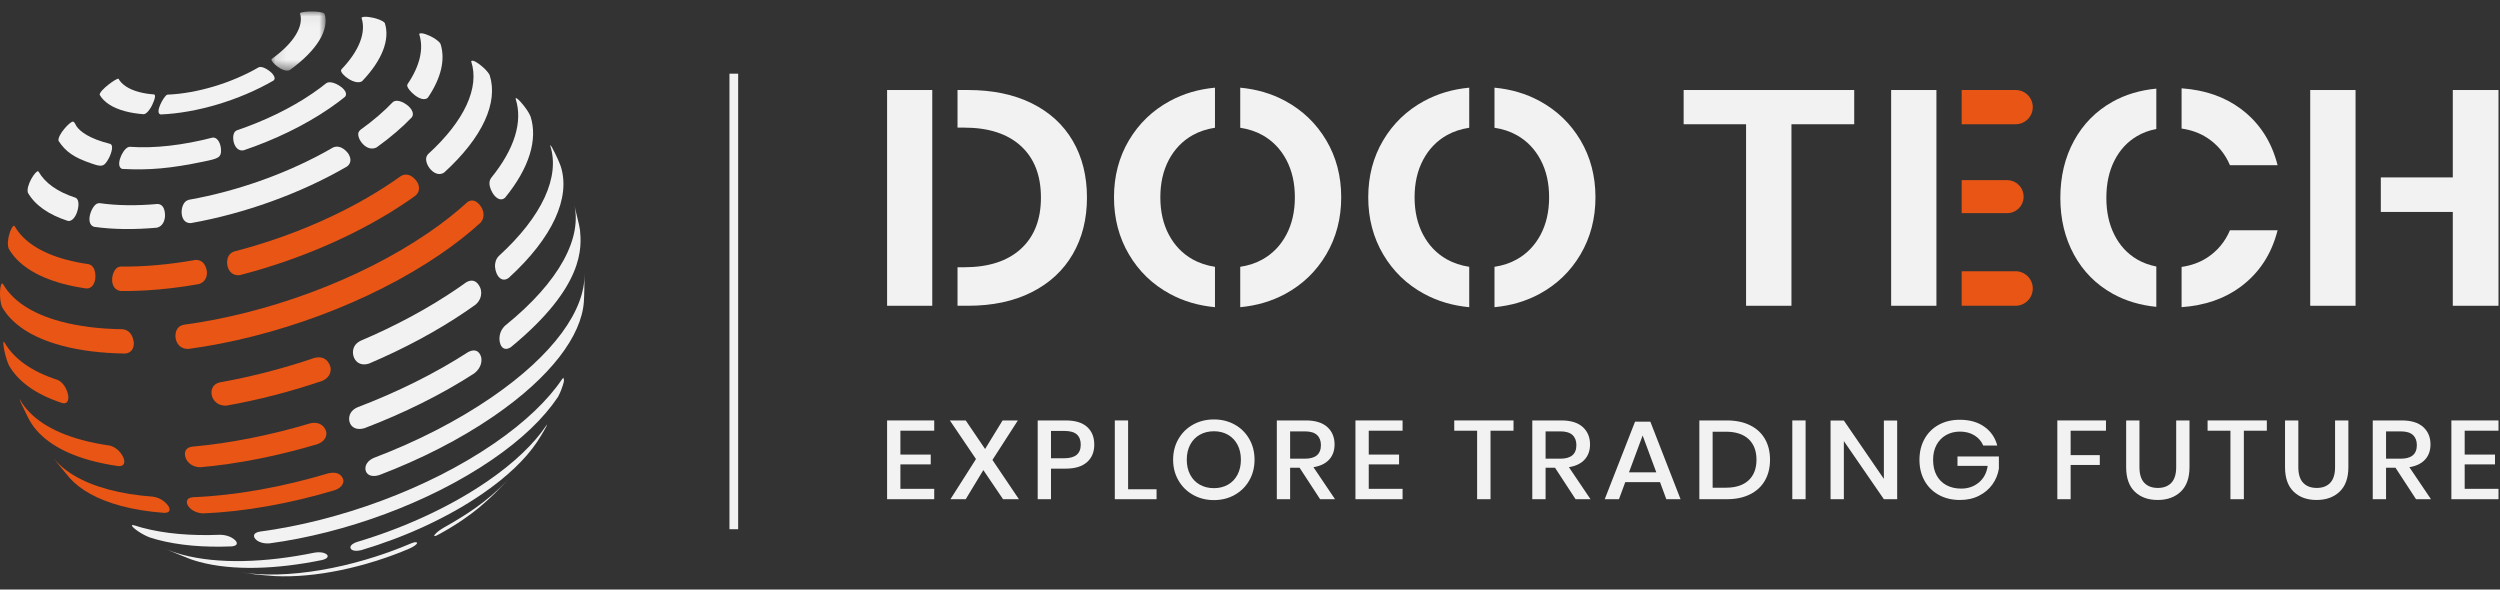 <?xml version="1.0" encoding="UTF-8"?>
<svg width="229px" height="54px" viewBox="0 0 229 54" version="1.1" xmlns="http://www.w3.org/2000/svg" xmlns:xlink="http://www.w3.org/1999/xlink">
    <rect x="0" y="0" width="229" height="54" fill="#333333" stroke="none"/>
    <!-- Generator: Sketch 59 (86127) - https://sketch.com -->
    <title>Doo Tech Hover</title>
    <desc>Created with Sketch.</desc>
    <defs>
        <polygon id="path-1" points="0.11 0.048 5.075 0.048 5.075 5.467 0.11 5.467"></polygon>
    </defs>
    <g id="Doo-Tech-Hover" stroke="none" stroke-width="1" fill="none" fill-rule="evenodd">
        <rect id="矩形" fill-opacity="0" fill="#D8D8D8" x="0" y="0" width="229" height="54"></rect>
        <g id="编组" transform="translate(0, 1)">
            <path d="M24.869,5.664 C25.008,5.803 25.305,6.149 25.067,6.369 C21.926,8.196 17.974,9.354 14.714,9.484 C14.137,9.357 15.007,7.819 15.29,7.688 C15.31,7.679 15.34,7.674 15.361,7.668 C17.993,7.563 21.183,6.628 23.718,5.153 C24.087,5.034 24.691,5.486 24.869,5.664" id="Fill-2" fill="#F2F2F2"></path>
            <path d="M13.873,8.746 C13.706,9.048 13.449,9.417 13.175,9.463 C12.551,9.418 11.969,9.326 11.441,9.183 C10.275,8.868 9.508,8.345 9.13,7.684 C9.107,7.264 10.728,6.104 10.854,6.215 C11.159,6.748 11.778,7.171 12.719,7.425 C13.145,7.54 13.616,7.615 14.119,7.651 C14.39,7.773 13.878,8.736 13.873,8.746" id="Fill-4" fill="#F2F2F2"></path>
            <g transform="translate(24.752, 0)">
                <mask id="mask-2" fill="white">
                    <use xlink:href="#path-1"></use>
                </mask>
                <g id="Clip-7"></g>
                <path d="M4.018,0.051 C4.206,0.058 4.831,0.095 4.975,0.255 C5.427,1.675 4.338,3.586 1.786,5.42 C1.147,5.702 0.033,4.646 0.115,4.436 C0.122,4.419 0.142,4.402 0.153,4.387 C2.214,2.907 3.093,1.364 2.727,0.218 C2.787,0.075 3.587,0.034 4.018,0.051" id="Fill-6" fill="#F2F2F2" mask="url(#mask-2)"></path>
            </g>
            <path d="M31.324,7.021 C31.497,7.17 31.869,7.55 31.605,7.867 C31.17,8.219 30.697,8.571 30.187,8.92 C27.88,10.502 25.137,11.813 22.314,12.77 C21.426,12.926 21.164,11.52 21.507,11.079 C21.551,11.023 21.636,10.97 21.699,10.936 C24.191,10.092 26.613,8.934 28.649,7.538 C29.099,7.23 29.517,6.919 29.902,6.608 C30.386,6.349 31.147,6.868 31.324,7.021" id="Fill-8" fill="#F2F2F2"></path>
            <path d="M9.984,13.467 C9.515,14.358 9.27,14.275 8.36,13.967 C6.78,13.431 6.023,12.91 5.361,11.9 C5.245,11.375 6.451,10.077 6.693,10.141 C6.847,10.181 6.919,10.437 7.011,10.569 C7.334,11.034 8.135,11.692 10.114,12.186 C10.523,12.4 9.99,13.456 9.984,13.467" id="Fill-10" fill="#F2F2F2"></path>
            <path d="M20.239,12.591 C20.304,13.456 20.014,13.517 18.62,13.807 C15.632,14.429 13.69,14.604 11.201,14.474 C10.564,14.287 11.121,12.844 11.677,12.51 C11.733,12.476 11.821,12.455 11.887,12.446 C14.129,12.613 16.784,12.301 19.467,11.604 C20.042,11.554 20.222,12.37 20.239,12.591" id="Fill-12" fill="#F2F2F2"></path>
            <path d="M34.315,0.66 C34.495,0.707 35.095,0.877 35.252,1.118 C35.73,2.618 35.023,4.497 33.173,6.434 C32.539,6.864 31.143,5.793 31.244,5.417 C31.251,5.392 31.273,5.366 31.285,5.344 C32.918,3.633 33.543,1.975 33.121,0.65 C33.123,0.636 33.125,0.619 33.127,0.605 C33.383,0.422 34.306,0.658 34.315,0.66" id="Fill-14" fill="#F2F2F2"></path>
            <path d="M39.466,2.334 C39.632,2.417 40.186,2.711 40.353,3.022 C40.808,4.45 40.413,6.15 39.192,7.948 C38.606,8.501 37.232,7.184 37.301,6.79 C37.306,6.761 37.326,6.725 37.337,6.698 C38.463,5.039 38.827,3.471 38.407,2.153 C38.407,2.137 38.407,2.114 38.407,2.097 C38.603,1.906 39.431,2.316 39.466,2.334" id="Fill-16" fill="#F2F2F2"></path>
            <path d="M44.058,5.002 C44.244,5.15 44.692,5.533 44.856,5.89 C45.649,8.38 44.228,11.575 40.684,14.805 C39.86,15.359 38.854,14.091 39.059,13.375 C39.084,13.288 39.156,13.187 39.213,13.117 C42.576,10.051 43.925,7.018 43.172,4.655 C43.17,4.636 43.167,4.61 43.165,4.591 C43.225,4.556 43.386,4.464 44.058,5.002" id="Fill-18" fill="#F2F2F2"></path>
            <path d="M31.951,13.146 C32.065,13.351 32.281,13.866 31.802,14.242 C27.476,16.758 22.312,18.583 17.476,19.438 C16.505,19.471 16.465,18.088 16.91,17.548 C17.048,17.381 17.19,17.335 17.303,17.298 C21.765,16.509 26.529,14.825 30.519,12.504 C31.242,12.208 31.832,12.936 31.951,13.146" id="Fill-20" fill="#F2F2F2"></path>
            <path d="M7.018,18.541 C6.924,18.767 6.659,19.287 6.236,19.242 C4.409,18.654 3.187,17.76 2.556,16.656 C2.355,16.027 3.258,14.596 3.495,14.691 C3.512,14.698 3.526,14.719 3.539,14.731 C4.121,15.749 5.249,16.575 6.934,17.116 C7.388,17.379 7.116,18.307 7.018,18.541" id="Fill-22" fill="#F2F2F2"></path>
            <path d="M15.108,18.91 C15.067,19.207 14.918,19.725 14.377,19.855 C12.304,20.043 10.346,20.024 8.608,19.775 C7.79,19.499 8.346,17.927 8.875,17.659 C8.943,17.624 9.047,17.611 9.123,17.608 C10.725,17.839 12.532,17.856 14.445,17.683 C15.233,17.734 15.109,18.898 15.108,18.91" id="Fill-24" fill="#F2F2F2"></path>
            <path d="M37.437,8.741 C37.611,8.909 37.989,9.34 37.736,9.732 C36.86,10.651 35.781,11.581 34.501,12.5 C33.568,12.984 32.637,11.68 32.843,11.119 C32.872,11.041 32.95,10.956 33.009,10.897 C34.19,10.049 35.185,9.191 35.993,8.343 C36.482,7.993 37.256,8.568 37.437,8.741" id="Fill-26" fill="#F2F2F2"></path>
            <path d="M30.006,49.883 C30.08,50.149 29.653,50.26 29.513,50.296 C25.302,51.161 21.277,51.285 18.261,50.47 C17.983,50.395 17.717,50.313 17.464,50.224 C16.702,49.923 15.687,49.518 14.941,49.179 C14.973,49.194 15.015,49.212 15.047,49.227 C15.54,49.448 16.09,49.642 16.697,49.807 C19.95,50.684 24.29,50.551 28.83,49.618 C29.669,49.49 29.971,49.794 30.006,49.883" id="Fill-28" fill="#F2F2F2"></path>
            <path d="M49.804,38.496 C49.732,38.619 49.476,39.056 49.178,39.507 C48.138,41.052 46.457,42.674 44.152,44.255 C40.947,46.451 37.045,48.216 33.103,49.391 C32.267,49.597 31.993,49.26 32.129,49.016 C32.246,48.806 32.565,48.692 32.702,48.643 C36.953,47.375 41.16,45.472 44.616,43.104 C47.102,41.4 48.914,39.65 50.035,37.984 C50.06,37.951 50.093,37.906 50.118,37.873 C50.091,37.973 50.076,38.027 49.804,38.496" id="Fill-30" fill="#F2F2F2"></path>
            <path d="M38.166,48.82 C38.121,48.879 37.967,49.038 37.519,49.242 C33.412,50.992 28.846,51.947 25.215,51.771 C24.662,51.729 23.925,51.676 23.374,51.615 L21.912,51.399 C26.239,52.132 32.307,51.055 37.677,48.766 C37.946,48.662 37.983,48.662 38.157,48.663 C38.17,48.694 38.188,48.734 38.201,48.764 C38.189,48.78 38.178,48.804 38.166,48.82" id="Fill-32" fill="#F2F2F2"></path>
            <path d="M43.879,45.499 C43.44,45.861 42.958,46.222 42.435,46.581 C41.707,47.08 40.933,47.55 40.124,47.988 C39.851,48.128 39.831,48.116 39.772,48.081 C39.804,47.924 40.177,47.599 40.603,47.358 C42.594,46.227 44.547,45.038 46.531,42.949 C45.465,44.062 44.979,44.57 43.879,45.499" id="Fill-34" fill="#F2F2F2"></path>
            <path d="M51.553,34.297 C51.385,34.844 51.18,35.23 51.113,35.357 C49.81,37.302 47.82,39.224 45.089,41.096 C39.292,45.07 31.566,47.85 24.689,48.772 C23.642,48.846 23.112,48.254 23.306,47.944 C23.409,47.778 23.635,47.732 23.816,47.694 C31.038,46.727 39.15,43.806 45.239,39.633 C48.105,37.668 50.196,35.65 51.489,33.728 C51.524,33.689 51.571,33.638 51.606,33.599 C51.686,33.86 51.686,33.86 51.553,34.297" id="Fill-36" fill="#F2F2F2"></path>
            <path d="M21.228,49.049 C18.692,49.154 16.356,48.959 14.383,48.427 C14.154,48.365 13.932,48.299 13.718,48.229 C13.074,47.991 12.23,47.436 12.076,47.15 C12.089,47.132 12.106,47.108 12.118,47.091 C12.175,47.094 12.25,47.11 12.305,47.125 C12.53,47.198 12.763,47.267 13.003,47.332 C15.073,47.891 17.525,48.095 20.188,47.985 C21.099,48.005 21.564,48.477 21.639,48.602 C21.722,48.743 21.781,48.988 21.228,49.049 Z" id="Fill-38" fill="#F2F2F2"></path>
            <path d="M48.598,9.666 C49.276,11.794 48.482,14.391 46.263,17.11 C45.621,17.688 44.82,16.484 44.835,15.768 C44.84,15.538 44.916,15.412 44.977,15.311 C47.129,12.673 47.899,10.154 47.242,8.091 C47.238,8.069 47.232,8.041 47.228,8.02 C47.243,8.009 47.264,7.993 47.28,7.982 C47.342,8.012 47.507,8.093 47.919,8.603 C48.07,8.79 48.438,9.267 48.598,9.666 Z" id="Fill-40" fill="#F2F2F2"></path>
            <path d="M18.219,25.019 C15.711,25.464 13.278,25.685 11.039,25.654 C9.933,25.482 10.185,23.834 10.773,23.497 C10.855,23.45 10.982,23.426 11.075,23.414 C13.2,23.444 15.509,23.234 17.89,22.812 C18.908,22.761 18.96,23.963 18.96,23.975 C18.961,24.22 18.891,24.813 18.219,25.019 Z" id="Fill-42" fill="#E95514"></path>
            <path d="M7.939,25.428 C7.168,25.321 6.434,25.175 5.743,24.988 C3.25,24.315 1.61,23.195 0.801,21.782 C0.515,21.046 1.081,19.565 1.312,19.688 C1.33,19.697 1.344,19.723 1.358,19.739 C2.126,21.08 3.682,22.143 6.048,22.782 C6.704,22.959 7.401,23.098 8.133,23.2 C8.917,23.437 8.716,24.616 8.713,24.628 C8.653,24.923 8.473,25.42 7.939,25.428 Z" id="Fill-44" fill="#E95514"></path>
            <path d="M11.494,31.384 C9.345,31.358 7.358,31.12 5.62,30.651 C2.881,29.911 1.079,28.681 0.191,27.128 C-0.043,26.603 -0.068,25.34 0.149,24.982 C0.176,24.978 0.212,24.973 0.239,24.97 C0.253,24.987 0.271,25.011 0.286,25.029 C1.147,26.535 2.896,27.729 5.553,28.446 C7.238,28.901 9.166,29.132 11.25,29.157 C12.263,29.296 12.26,30.488 12.26,30.5 C12.25,30.74 12.155,31.307 11.494,31.384 Z" id="Fill-46" fill="#E95514"></path>
            <path d="M10.866,41.697 C9.987,41.575 9.15,41.408 8.362,41.195 C5.519,40.428 3.648,39.15 2.726,37.539 C2.675,37.447 2.625,37.354 2.576,37.26 L1.961,35.993 C1.844,35.731 1.812,35.658 1.775,35.546 C1.793,35.568 1.817,35.597 1.836,35.619 C2.765,37.244 4.651,38.532 7.518,39.306 C8.312,39.52 9.157,39.688 10.043,39.812 C10.923,40.025 11.304,40.857 11.358,41.068 C11.42,41.31 11.438,41.714 10.866,41.697 Z" id="Fill-48" fill="#E95514"></path>
            <path d="M29.115,39.672 C25.47,40.763 21.798,41.493 18.368,41.798 C17.098,41.793 16.661,40.571 17.109,40.127 C17.257,39.98 17.451,39.943 17.607,39.913 C21.066,39.606 24.768,38.87 28.443,37.77 C29.543,37.549 29.866,38.377 29.892,38.61 C29.916,38.827 29.888,39.362 29.115,39.672 Z" id="Fill-50" fill="#E95514"></path>
            <path d="M30.694,43.891 C26.557,45.13 22.383,45.876 18.611,46.026 C17.472,45.983 16.827,45.071 17.239,44.695 C17.359,44.586 17.537,44.563 17.68,44.544 C21.558,44.39 25.847,43.623 30.1,42.35 C31.317,42.088 31.453,42.98 31.454,42.989 C31.47,43.166 31.428,43.608 30.694,43.891 Z" id="Fill-52" fill="#E95514"></path>
            <path d="M15.058,45.979 C13.619,45.875 12.274,45.662 11.054,45.332 C8.914,44.754 7.356,43.872 6.37,42.767 C5.881,42.174 5.218,41.392 4.758,40.776 C5.736,42.107 7.449,43.166 9.913,43.831 C11.167,44.17 12.549,44.388 14.028,44.496 C14.94,44.635 15.406,45.289 15.48,45.457 C15.565,45.648 15.624,45.97 15.058,45.979 Z" id="Fill-54" fill="#E95514"></path>
            <path d="M29.538,33.881 C26.617,34.874 23.646,35.641 20.761,36.151 C19.505,36.239 19.04,34.919 19.614,34.304 C19.78,34.127 19.98,34.069 20.141,34.023 C22.993,33.519 25.932,32.76 28.82,31.778 C30.065,31.488 30.281,32.669 30.282,32.681 C30.315,32.924 30.308,33.528 29.538,33.881 Z" id="Fill-56" fill="#E95514"></path>
            <path d="M5.744,35.933 C3.301,35.148 1.667,33.951 0.823,32.476 C0.527,31.88 0.208,30.436 0.342,30.3 C0.372,30.317 0.401,30.355 0.421,30.383 C1.255,31.843 2.872,33.026 5.287,33.803 C6.018,34.137 6.237,35.068 6.256,35.299 C6.274,35.52 6.26,36.023 5.744,35.933 Z" id="Fill-58" fill="#E95514"></path>
            <path d="M38.074,16.91 C37.851,17.07 37.623,17.23 37.391,17.39 C32.957,20.429 27.431,22.792 21.978,24.199 C20.833,24.353 20.56,22.935 21.008,22.343 C21.152,22.153 21.321,22.087 21.458,22.033 C26.633,20.698 31.878,18.455 36.087,15.57 C36.308,15.419 36.524,15.267 36.735,15.115 C37.601,14.647 38.219,15.678 38.225,15.688 C38.372,15.954 38.547,16.467 38.074,16.91 Z" id="Fill-60" fill="#E95514"></path>
            <path d="M44.039,19.378 C42.988,20.341 41.765,21.307 40.373,22.261 C33.801,26.765 25.045,29.917 17.249,30.962 C16.024,30.985 15.822,29.543 16.335,29.005 C16.5,28.832 16.685,28.784 16.834,28.746 C24.395,27.733 32.887,24.676 39.261,20.307 C40.611,19.382 41.797,18.445 42.816,17.511 C43.581,16.981 44.144,18.065 44.149,18.077 C44.256,18.301 44.46,18.878 44.039,19.378 Z" id="Fill-62" fill="#E95514"></path>
            <path d="M53.033,19.56 L53.129,20.076 C53.269,21.613 53.596,25.213 46.795,30.801 C46.001,31.317 45.655,30.438 45.769,29.765 C45.86,29.226 46.147,28.945 46.269,28.826 C51.291,24.778 53.429,20.679 52.546,17.524 L53.033,19.56" id="Fill-64" fill="#F2F2F2"></path>
            <path d="M44.1,31.865 C44.119,32.099 44.094,32.696 43.441,33.203 C40.394,35.169 36.952,36.863 33.379,38.224 C32.146,38.571 31.758,37.52 32.097,36.877 C32.275,36.539 32.512,36.423 32.742,36.31 C36.345,34.938 39.816,33.229 42.888,31.247 C43.796,30.779 44.074,31.556 44.1,31.865" id="Fill-66" fill="#F2F2F2"></path>
            <path d="M53.543,24.338 C53.528,25.028 53.528,25.95 53.483,26.639 C53.261,29.759 50.466,33.53 45.21,37.132 C42.099,39.265 38.491,41.088 34.729,42.521 C33.564,42.865 33.258,42.002 33.608,41.449 C33.793,41.157 34.034,41.042 34.248,40.941 C38.114,39.469 41.823,37.594 45.02,35.402 C50.742,31.481 53.626,27.366 53.537,24.057 L53.543,24.338" id="Fill-68" fill="#F2F2F2"></path>
            <path d="M44.037,25.49 C44.097,25.735 44.174,26.361 43.586,26.886 C43.33,27.07 43.069,27.254 42.802,27.437 C40.088,29.297 37.017,30.937 33.793,32.307 C32.587,32.679 32.118,31.513 32.418,30.825 C32.575,30.463 32.804,30.338 33.026,30.216 C36.214,28.861 39.251,27.24 41.935,25.4 C42.199,25.219 42.457,25.038 42.71,24.856 C43.693,24.298 44.034,25.478 44.037,25.49" id="Fill-70" fill="#F2F2F2"></path>
            <path d="M50.838,13.031 C50.923,13.203 51.211,13.8 51.367,14.243 C52.276,17.097 50.649,20.758 46.592,24.461 C45.793,25.025 45.258,23.913 45.355,23.168 C45.406,22.775 45.547,22.614 45.683,22.457 C49.695,18.796 51.304,15.175 50.405,12.353 C50.399,12.331 50.391,12.302 50.385,12.28 C50.52,12.409 50.544,12.432 50.838,13.031" id="Fill-72" fill="#F2F2F2"></path>
            <path d="M94.51,8.463 C92.868,7.651 90.918,7.245 88.658,7.245 L87.709,7.245 L87.709,10.689 L88.304,10.689 C90.545,10.689 92.279,11.248 93.508,12.368 C94.735,13.487 95.35,15.065 95.35,17.099 C95.35,19.114 94.735,20.682 93.508,21.801 C92.279,22.921 90.545,23.481 88.304,23.481 L87.709,23.481 L87.709,27.008 L88.658,27.008 C90.918,27.008 92.868,26.593 94.51,25.763 C96.15,24.932 97.404,23.771 98.268,22.278 C99.133,20.784 99.566,19.058 99.566,17.099 C99.566,15.121 99.133,13.39 98.268,11.906 C97.404,10.423 96.15,9.275 94.51,8.463" id="Fill-74" fill="#F2F2F2"></path>
            <polygon id="Clip-77" points="0 51.792 228.862 51.792 228.862 0.048 0 0.048"></polygon>
            <polygon id="Fill-76" fill="#F2F2F2" points="81.258 27.008 85.395 27.008 85.395 7.245 81.258 7.245"></polygon>
            <path d="M109.235,22.753 C108.311,22.231 107.589,21.479 107.068,20.5 C106.547,19.519 106.287,18.377 106.287,17.07 C106.287,15.764 106.547,14.622 107.068,13.641 C107.589,12.662 108.311,11.911 109.235,11.388 C109.852,11.039 110.542,10.817 111.291,10.702 L111.291,7.031 C109.799,7.17 108.417,7.569 107.157,8.253 C105.575,9.112 104.326,10.31 103.413,11.85 C102.499,13.39 102.042,15.13 102.042,17.07 C102.042,19.012 102.499,20.756 103.413,22.305 C104.326,23.855 105.575,25.058 107.157,25.916 C108.417,26.601 109.799,26.999 111.291,27.138 L111.291,23.44 C110.542,23.324 109.852,23.102 109.235,22.753" id="Fill-78" fill="#F2F2F2"></path>
            <path d="M117.74,8.253 C116.479,7.569 115.097,7.17 113.606,7.031 L113.606,10.702 C114.355,10.817 115.044,11.039 115.662,11.388 C116.585,11.911 117.308,12.662 117.829,13.641 C118.349,14.622 118.61,15.764 118.61,17.071 C118.61,18.377 118.349,19.52 117.829,20.5 C117.308,21.479 116.585,22.231 115.662,22.753 C115.044,23.103 114.355,23.324 113.606,23.44 L113.606,27.138 C115.097,26.999 116.479,26.601 117.74,25.916 C119.322,25.058 120.57,23.855 121.484,22.305 C122.398,20.756 122.855,19.012 122.855,17.071 C122.855,15.13 122.398,13.39 121.484,11.85 C120.57,10.31 119.322,9.112 117.74,8.253" id="Fill-79" fill="#F2F2F2"></path>
            <path d="M132.524,22.753 C131.6,22.231 130.878,21.479 130.358,20.5 C129.837,19.519 129.576,18.377 129.576,17.07 C129.576,15.764 129.837,14.622 130.358,13.641 C130.878,12.662 131.6,11.911 132.524,11.388 C133.142,11.039 133.831,10.817 134.581,10.702 L134.581,7.031 C133.088,7.17 131.707,7.569 130.446,8.253 C128.864,9.112 127.616,10.31 126.702,11.85 C125.788,13.39 125.331,15.13 125.331,17.07 C125.331,19.012 125.788,20.756 126.702,22.305 C127.616,23.855 128.864,25.058 130.446,25.916 C131.707,26.601 133.088,26.999 134.581,27.138 L134.581,23.44 C133.831,23.324 133.142,23.102 132.524,22.753" id="Fill-80" fill="#F2F2F2"></path>
            <path d="M141.03,8.253 C139.768,7.569 138.387,7.17 136.895,7.031 L136.895,10.702 C137.644,10.817 138.333,11.039 138.951,11.388 C139.875,11.911 140.597,12.662 141.118,13.641 C141.638,14.622 141.899,15.764 141.899,17.071 C141.899,18.377 141.638,19.52 141.118,20.5 C140.597,21.479 139.875,22.231 138.951,22.753 C138.333,23.103 137.644,23.324 136.895,23.44 L136.895,27.138 C138.387,26.999 139.768,26.601 141.03,25.916 C142.611,25.058 143.86,23.855 144.774,22.305 C145.687,20.756 146.144,19.012 146.144,17.071 C146.144,15.13 145.687,13.39 144.774,11.85 C143.86,10.31 142.611,9.112 141.03,8.253" id="Fill-81" fill="#F2F2F2"></path>
            <polygon id="Fill-82" fill="#F2F2F2" points="154.221 10.381 159.94 10.381 159.94 27.008 164.097 27.008 164.097 10.381 169.846 10.381 169.846 7.245 154.221 7.245"></polygon>
            <path d="M186.203,25.426 L186.203,25.426 C186.203,24.553 185.495,23.845 184.621,23.845 L179.69,23.845 L179.69,27.008 L184.621,27.008 C185.495,27.008 186.203,26.3 186.203,25.426" id="Fill-83" fill="#E95514"></path>
            <path d="M186.203,8.813 L186.203,8.813 C186.203,7.947 185.501,7.245 184.635,7.245 L179.69,7.245 L179.69,10.38 L184.635,10.38 C185.501,10.38 186.203,9.678 186.203,8.813" id="Fill-84" fill="#E95514"></path>
            <path d="M185.363,17.014 L185.363,17.014 C185.363,16.179 184.686,15.503 183.852,15.503 L179.69,15.503 L179.69,18.526 L183.852,18.526 C184.686,18.526 185.363,17.849 185.363,17.014" id="Fill-85" fill="#E95514"></path>
            <polygon id="Fill-86" fill="#F2F2F2" points="173.229 27.008 177.376 27.008 177.376 7.245 173.229 7.245"></polygon>
            <path d="M195.743,22.753 C194.859,22.231 194.171,21.484 193.68,20.513 C193.188,19.543 192.942,18.414 192.942,17.126 C192.942,15.82 193.188,14.682 193.68,13.712 C194.171,12.741 194.859,11.995 195.743,11.473 C196.292,11.148 196.887,10.937 197.519,10.814 L197.519,7.118 C196.031,7.262 194.689,7.658 193.503,8.323 C191.989,9.173 190.815,10.362 189.98,11.892 C189.144,13.422 188.727,15.168 188.727,17.126 C188.727,19.067 189.144,20.803 189.98,22.333 C190.815,23.864 191.994,25.053 193.517,25.902 C194.709,26.566 196.046,26.961 197.519,27.106 L197.519,23.412 C196.887,23.289 196.292,23.077 195.743,22.753" id="Fill-87" fill="#F2F2F2"></path>
            <path d="M205.236,25.272 C206.946,24.003 208.076,22.278 208.626,20.093 L204.263,20.093 C203.811,21.158 203.108,21.997 202.155,22.613 C201.479,23.05 200.702,23.324 199.834,23.451 L199.834,27.136 C201.962,26.984 203.763,26.365 205.236,25.272" id="Fill-88" fill="#F2F2F2"></path>
            <path d="M202.155,11.612 C203.108,12.228 203.811,13.067 204.263,14.131 L208.626,14.131 C208.076,11.948 206.946,10.222 205.236,8.953 C203.763,7.861 201.962,7.241 199.834,7.089 L199.834,10.775 C200.702,10.902 201.479,11.175 202.155,11.612" id="Fill-89" fill="#F2F2F2"></path>
            <polygon id="Fill-90" fill="#F2F2F2" points="211.616 27.008 215.769 27.008 215.769 7.245 211.616 7.245"></polygon>
            <polygon id="Fill-91" fill="#F2F2F2" points="224.676 7.245 224.676 15.251 218.083 15.251 218.083 18.414 224.676 18.414 224.676 27.008 228.862 27.008 228.862 7.245"></polygon>
            <polygon id="Fill-92" fill="#F2F2F2" points="82.477 38.452 82.477 40.639 85.255 40.639 85.255 41.538 82.477 41.538 82.477 43.777 85.575 43.777 85.575 44.727 81.258 44.727 81.258 37.512 85.575 37.512 85.575 38.452"></polygon>
            <polygon id="Fill-93" fill="#F2F2F2" points="91.879 44.727 90.074 42.06 88.46 44.727 87.06 44.727 89.4 41.048 87.007 37.512 88.46 37.512 90.234 40.128 91.837 37.512 93.236 37.512 90.907 41.13 93.333 44.727"></polygon>
            <path d="M98.996,39.73 C98.996,39.321 98.876,39.009 98.638,38.795 C98.399,38.58 98.016,38.473 97.489,38.473 L96.271,38.473 L96.271,40.976 L97.489,40.976 C98.493,40.976 98.996,40.561 98.996,39.73 L98.996,39.73 Z M96.271,41.927 L96.271,44.727 L95.053,44.727 L95.053,37.512 L97.617,37.512 C98.486,37.512 99.14,37.71 99.578,38.105 C100.016,38.5 100.235,39.042 100.235,39.73 C100.235,40.411 100.011,40.947 99.562,41.339 C99.113,41.731 98.465,41.927 97.617,41.927 L96.271,41.927 Z" id="Fill-94" fill="#F2F2F2"></path>
            <polygon id="Fill-95" fill="#F2F2F2" points="103.334 43.817 105.941 43.817 105.941 44.727 102.116 44.727 102.116 37.512 103.334 37.512"></polygon>
            <path d="M109.905,38.82 C109.528,39.031 109.233,39.335 109.024,39.73 C108.813,40.125 108.708,40.585 108.708,41.109 C108.708,41.634 108.813,42.094 109.024,42.489 C109.233,42.884 109.528,43.187 109.905,43.399 C110.283,43.61 110.714,43.715 111.198,43.715 C111.675,43.715 112.101,43.61 112.475,43.399 C112.849,43.187 113.141,42.884 113.351,42.489 C113.561,42.094 113.666,41.634 113.666,41.109 C113.666,40.585 113.561,40.125 113.351,39.73 C113.141,39.335 112.849,39.031 112.475,38.82 C112.101,38.609 111.675,38.503 111.198,38.503 C110.714,38.503 110.283,38.609 109.905,38.82 M113.095,37.89 C113.661,38.204 114.106,38.642 114.43,39.204 C114.754,39.765 114.916,40.401 114.916,41.109 C114.916,41.818 114.754,42.453 114.43,43.015 C114.106,43.577 113.661,44.017 113.095,44.333 C112.528,44.65 111.896,44.809 111.198,44.809 C110.493,44.809 109.857,44.65 109.291,44.333 C108.724,44.017 108.277,43.577 107.95,43.015 C107.622,42.453 107.458,41.818 107.458,41.109 C107.458,40.401 107.622,39.765 107.95,39.204 C108.277,38.642 108.724,38.204 109.291,37.89 C109.857,37.577 110.493,37.42 111.198,37.42 C111.896,37.42 112.528,37.577 113.095,37.89" id="Fill-96" fill="#F2F2F2"></path>
            <path d="M118.175,41.017 L119.522,41.017 C120.505,41.017 120.996,40.602 120.996,39.77 C120.996,39.376 120.877,39.067 120.638,38.846 C120.4,38.624 120.027,38.514 119.522,38.514 L118.175,38.514 L118.175,41.017 Z M120.922,44.727 L119.041,41.845 L118.175,41.845 L118.175,44.727 L116.957,44.727 L116.957,37.512 L119.618,37.512 C120.48,37.512 121.133,37.713 121.579,38.115 C122.024,38.517 122.246,39.048 122.246,39.709 C122.246,40.275 122.081,40.738 121.75,41.099 C121.418,41.46 120.939,41.692 120.312,41.794 L122.289,44.727 L120.922,44.727 Z" id="Fill-97" fill="#F2F2F2"></path>
            <polygon id="Fill-98" fill="#F2F2F2" points="125.377 38.452 125.377 40.639 128.155 40.639 128.155 41.538 125.377 41.538 125.377 43.777 128.476 43.777 128.476 44.727 124.159 44.727 124.159 37.512 128.476 37.512 128.476 38.452"></polygon>
            <polygon id="Fill-99" fill="#F2F2F2" points="138.638 37.512 138.638 38.453 136.532 38.453 136.532 44.727 135.304 44.727 135.304 38.453 133.209 38.453 133.209 37.512"></polygon>
            <path d="M141.576,41.017 L142.922,41.017 C143.905,41.017 144.397,40.602 144.397,39.77 C144.397,39.376 144.277,39.067 144.039,38.846 C143.8,38.624 143.428,38.514 142.922,38.514 L141.576,38.514 L141.576,41.017 Z M144.322,44.727 L142.441,41.845 L141.576,41.845 L141.576,44.727 L140.358,44.727 L140.358,37.512 L143.018,37.512 C143.88,37.512 144.534,37.713 144.979,38.115 C145.424,38.517 145.647,39.048 145.647,39.709 C145.647,40.275 145.481,40.738 145.15,41.099 C144.819,41.46 144.34,41.692 143.713,41.794 L145.69,44.727 L144.322,44.727 Z" id="Fill-100" fill="#F2F2F2"></path>
            <path d="M151.716,42.264 L150.466,38.892 L149.215,42.264 L151.716,42.264 Z M152.058,43.163 L148.874,43.163 L148.297,44.727 L146.993,44.727 L149.771,37.624 L151.171,37.624 L153.939,44.727 L152.635,44.727 L152.058,43.163 Z" id="Fill-101" fill="#F2F2F2"></path>
            <path d="M160.168,43 C160.652,42.55 160.894,41.92 160.894,41.109 C160.894,40.299 160.652,39.668 160.168,39.219 C159.683,38.769 158.989,38.544 158.084,38.544 L156.877,38.544 L156.877,43.674 L158.084,43.674 C158.989,43.674 159.683,43.449 160.168,43 M161.669,43.015 C161.359,43.557 160.907,43.978 160.312,44.277 C159.717,44.577 159.006,44.727 158.18,44.727 L155.659,44.727 L155.659,37.512 L158.18,37.512 C159.006,37.512 159.717,37.66 160.312,37.957 C160.907,38.253 161.359,38.67 161.669,39.208 C161.979,39.747 162.134,40.38 162.134,41.109 C162.134,41.838 161.979,42.474 161.669,43.015" id="Fill-102" fill="#F2F2F2"></path>
            <polygon id="Fill-103" fill="#F2F2F2" points="164.175 44.727 165.393 44.727 165.393 37.512 164.175 37.512"></polygon>
            <polygon id="Fill-104" fill="#F2F2F2" points="173.781 44.727 172.563 44.727 168.897 39.403 168.897 44.727 167.679 44.727 167.679 37.522 168.897 37.522 172.563 42.867 172.563 37.522 173.781 37.522"></polygon>
            <path d="M181.762,38.085 C182.361,38.507 182.756,39.083 182.949,39.812 L181.666,39.812 C181.502,39.423 181.234,39.113 180.86,38.881 C180.486,38.65 180.042,38.534 179.529,38.534 C179.059,38.534 178.637,38.64 178.263,38.851 C177.889,39.062 177.597,39.362 177.387,39.75 C177.177,40.139 177.072,40.595 177.072,41.12 C177.072,41.671 177.178,42.145 177.392,42.54 C177.606,42.935 177.907,43.237 178.295,43.444 C178.683,43.652 179.134,43.756 179.647,43.756 C180.274,43.756 180.812,43.571 181.26,43.199 C181.709,42.828 181.98,42.319 182.072,41.671 L179.305,41.671 L179.305,40.813 L183.098,40.813 L183.098,41.927 C183.013,42.458 182.815,42.94 182.505,43.373 C182.195,43.806 181.786,44.151 181.276,44.41 C180.767,44.669 180.185,44.798 179.529,44.798 C178.796,44.798 178.147,44.642 177.585,44.328 C177.022,44.015 176.587,43.581 176.281,43.025 C175.975,42.47 175.822,41.835 175.822,41.12 C175.822,40.404 175.975,39.769 176.281,39.214 C176.587,38.659 177.02,38.226 177.579,37.916 C178.139,37.606 178.785,37.451 179.519,37.451 C180.416,37.451 181.164,37.662 181.762,38.085" id="Fill-105" fill="#F2F2F2"></path>
            <polygon id="Fill-106" fill="#F2F2F2" points="192.907 37.512 192.907 38.453 189.67 38.453 189.67 40.69 192.341 40.69 192.341 41.59 189.67 41.59 189.67 44.727 188.451 44.727 188.451 37.512"></polygon>
            <path d="M195.974,37.512 L195.974,41.794 C195.974,42.434 196.121,42.911 196.417,43.225 C196.713,43.538 197.128,43.695 197.662,43.695 C198.189,43.695 198.6,43.538 198.896,43.225 C199.192,42.911 199.339,42.434 199.339,41.794 L199.339,37.512 L200.558,37.512 L200.558,41.794 C200.558,42.782 200.29,43.53 199.756,44.037 C199.222,44.545 198.517,44.798 197.641,44.798 C196.771,44.798 196.073,44.545 195.546,44.037 C195.019,43.53 194.756,42.782 194.756,41.794 L194.756,37.512 L195.974,37.512 Z" id="Fill-107" fill="#F2F2F2"></path>
            <polygon id="Fill-108" fill="#F2F2F2" points="207.642 37.512 207.642 38.453 205.537 38.453 205.537 44.727 204.308 44.727 204.308 38.453 202.214 38.453 202.214 37.512"></polygon>
            <path d="M210.527,37.512 L210.527,41.794 C210.527,42.434 210.674,42.911 210.97,43.225 C211.266,43.538 211.681,43.695 212.215,43.695 C212.742,43.695 213.153,43.538 213.449,43.225 C213.745,42.911 213.892,42.434 213.892,41.794 L213.892,37.512 L215.111,37.512 L215.111,41.794 C215.111,42.782 214.843,43.53 214.309,44.037 C213.775,44.545 213.07,44.798 212.194,44.798 C211.324,44.798 210.626,44.545 210.099,44.037 C209.572,43.53 209.309,42.782 209.309,41.794 L209.309,37.512 L210.527,37.512 Z" id="Fill-109" fill="#F2F2F2"></path>
            <path d="M218.562,41.017 L219.908,41.017 C220.891,41.017 221.383,40.602 221.383,39.77 C221.383,39.376 221.263,39.067 221.025,38.846 C220.786,38.624 220.414,38.514 219.908,38.514 L218.562,38.514 L218.562,41.017 Z M221.308,44.727 L219.427,41.845 L218.562,41.845 L218.562,44.727 L217.344,44.727 L217.344,37.512 L220.004,37.512 C220.866,37.512 221.52,37.713 221.965,38.115 C222.41,38.517 222.633,39.048 222.633,39.709 C222.633,40.275 222.467,40.738 222.136,41.099 C221.805,41.46 221.326,41.692 220.699,41.794 L222.676,44.727 L221.308,44.727 Z" id="Fill-110" fill="#F2F2F2"></path>
            <polygon id="Fill-111" fill="#F2F2F2" points="225.764 38.452 225.764 40.639 228.542 40.639 228.542 41.538 225.764 41.538 225.764 43.777 228.862 43.777 228.862 44.727 224.546 44.727 224.546 37.512 228.862 37.512 228.862 38.452"></polygon>
            <polygon id="Fill-1" fill="#F2F2F2" points="66.819 47.476 67.615 47.476 67.615 5.749 66.819 5.749"></polygon>
        </g>
    </g>
</svg>